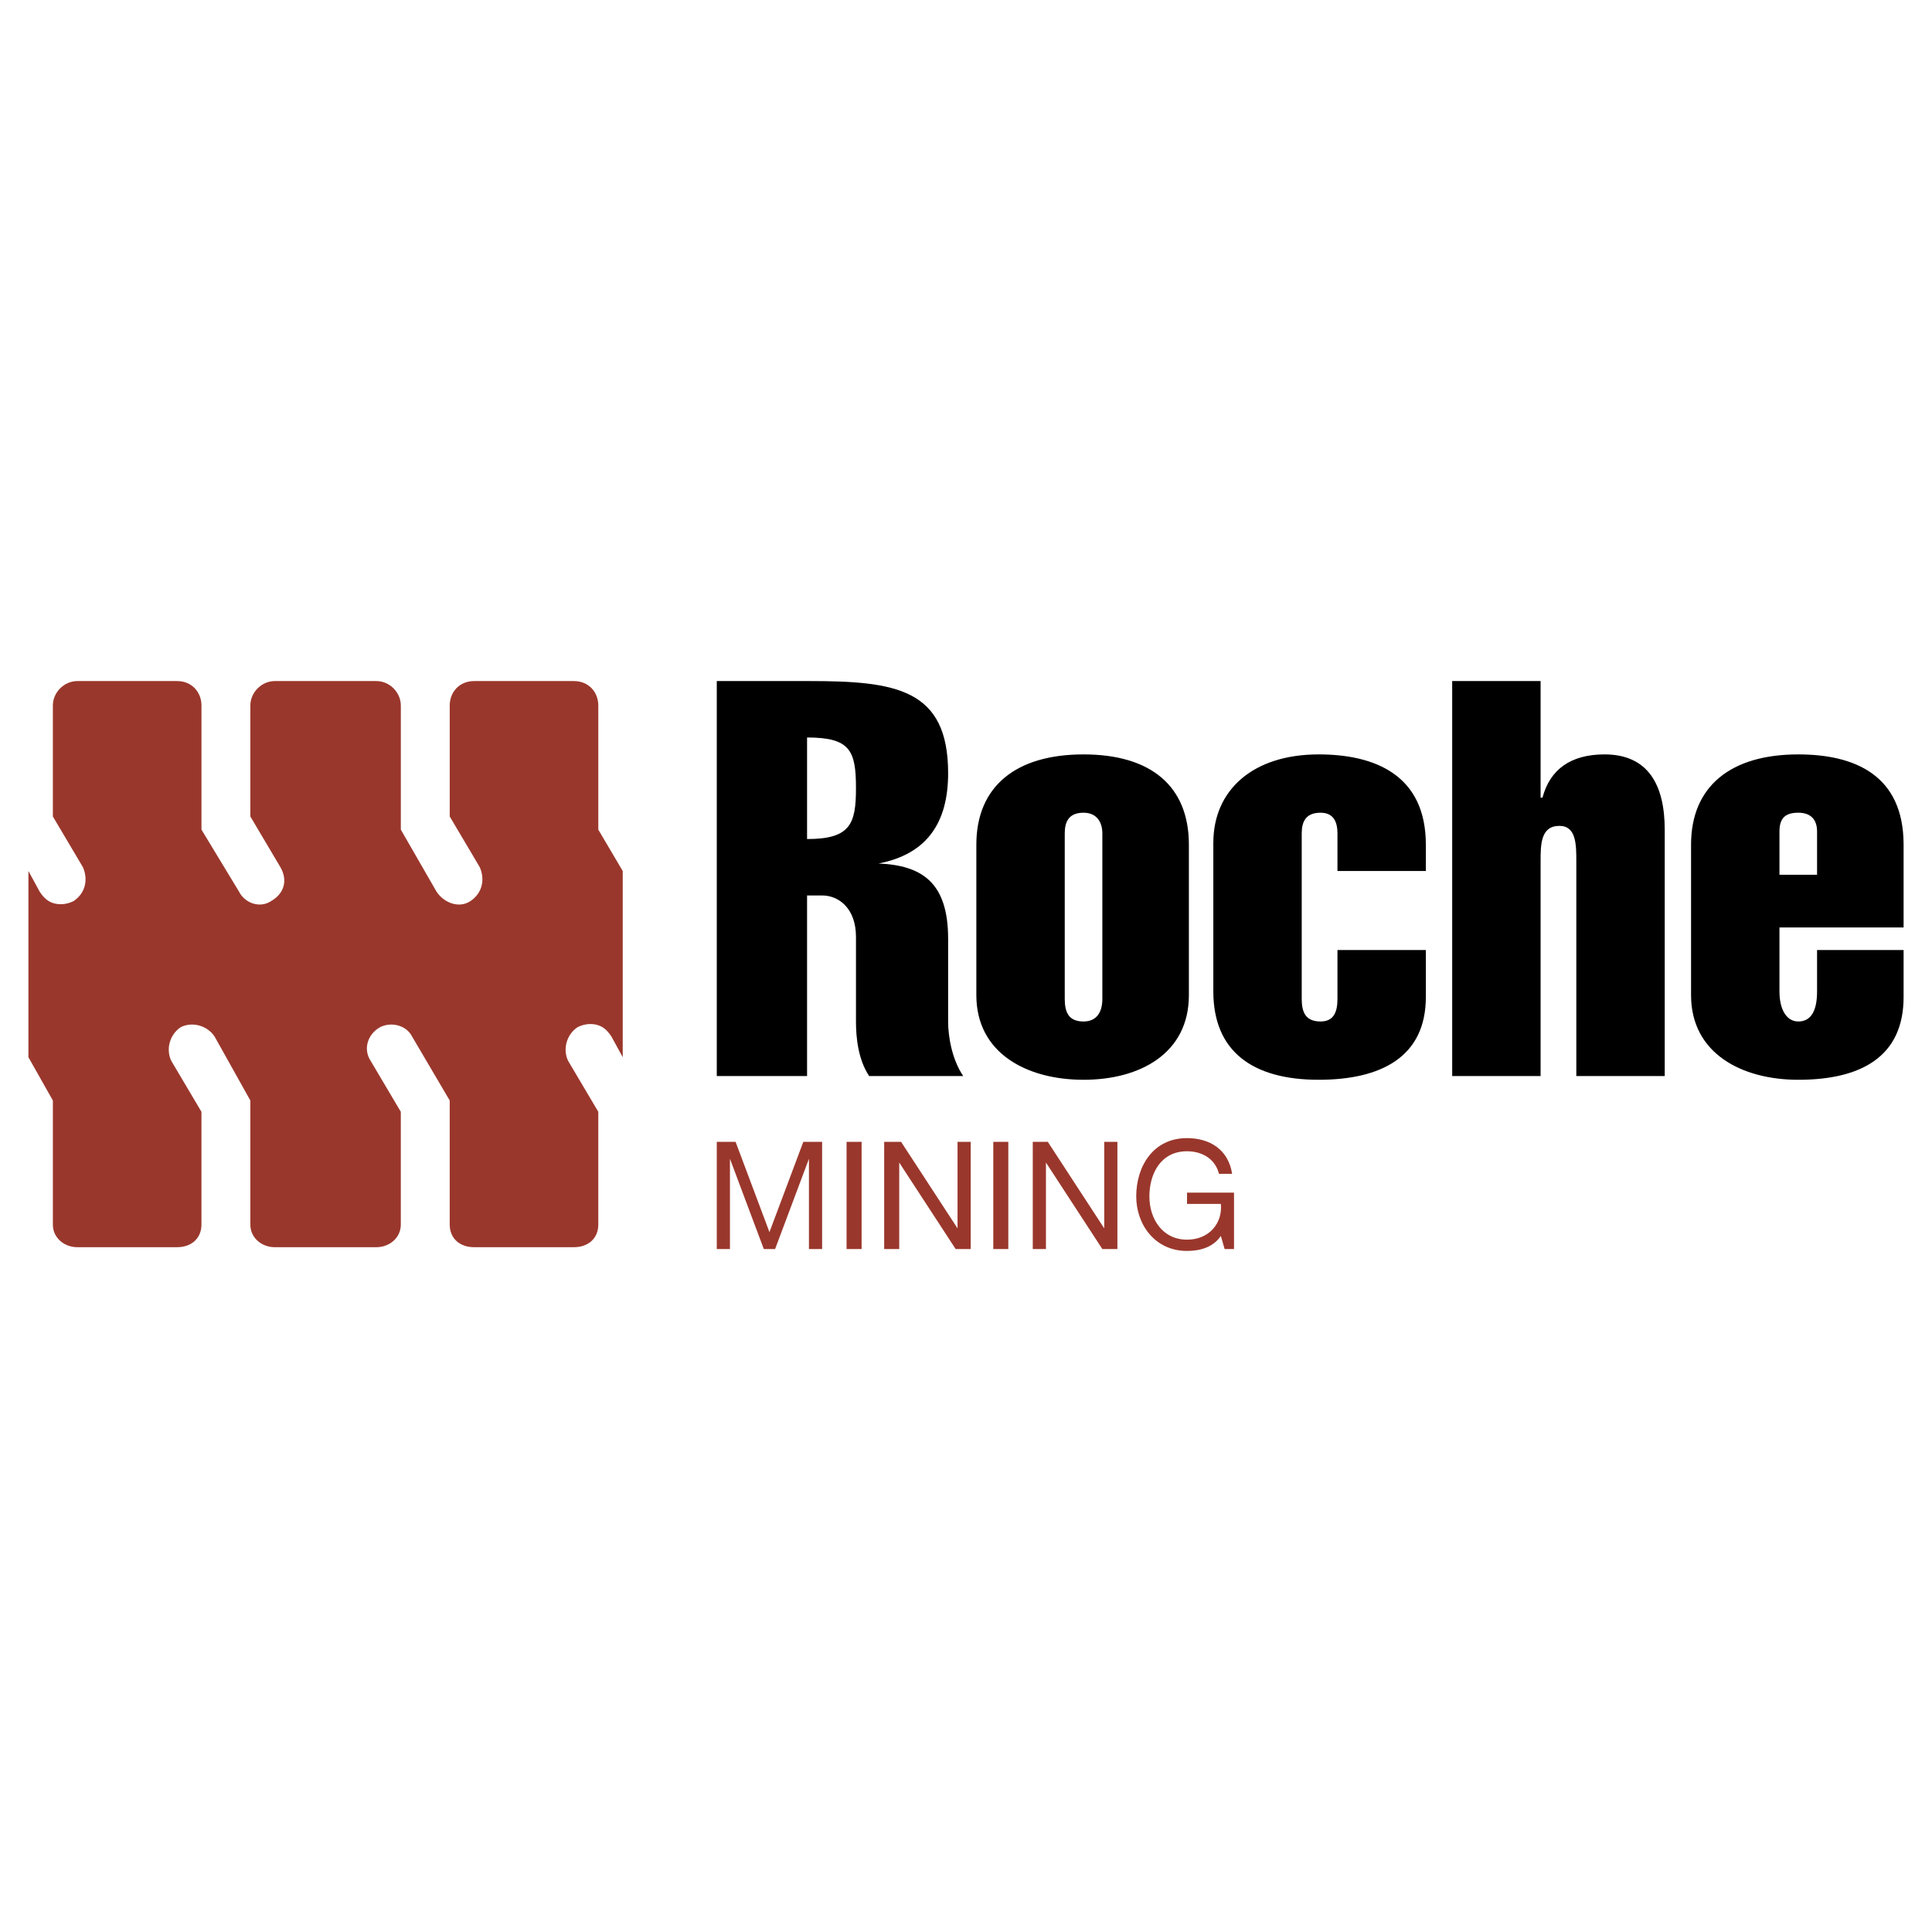 <svg xmlns="http://www.w3.org/2000/svg" width="2500" height="2500" viewBox="0 0 192.756 192.756"><g fill-rule="evenodd" clip-rule="evenodd"><path fill="#fff" d="M0 0h192.756v192.756H0V0z"/><path d="M71.514 107.355V67.949h9.195c8.632 0 13.886.75 13.886 9.195 0 4.879-2.064 8.069-6.943 9.007 4.316.188 6.943 1.876 6.943 7.506v8.257c0 1.502.375 3.752 1.501 5.441h-9.382c-1.126-1.689-1.313-3.939-1.313-5.441v-8.445c0-2.814-1.689-4.128-3.378-4.128h-1.501v18.014h-9.008zm9.007-23.643c4.316 0 4.879-1.501 4.879-5.067 0-3.753-.563-5.066-4.879-5.066v10.133zM118.615 99.287c0 5.816-4.879 8.443-10.51 8.443-5.629 0-10.695-2.627-10.695-8.443V84.275c0-5.817 3.941-9.008 10.695-9.008 6.756 0 10.51 3.19 10.51 9.008v15.012zm-12.385.375c0 1.314.375 2.252 1.875 2.252 1.314 0 1.877-.938 1.877-2.252V83.149c0-1.126-.562-2.064-1.877-2.064-1.5 0-1.875.938-1.875 2.064v16.513zM133.439 83.149c0-1.126-.375-2.064-1.689-2.064-1.502 0-1.877.938-1.877 2.064v16.513c0 1.314.375 2.252 1.877 2.252 1.314 0 1.689-.938 1.689-2.252v-4.879h8.818v4.691c0 6.004-4.504 8.256-10.695 8.256-6.568 0-10.508-2.814-10.508-8.818V84.087c0-5.254 3.939-8.82 10.508-8.82 5.629 0 10.695 2.064 10.695 9.008v2.627h-8.818v-3.753zM144.885 107.355V67.949h8.82v11.634h.188c.75-2.815 2.814-4.316 6.193-4.316 4.314 0 6.004 3.003 6.004 7.506v24.582h-8.82V85.963c0-1.688 0-3.565-1.688-3.565-1.877 0-1.877 1.877-1.877 3.565v21.392h-8.82zM177.537 92.531v6.381c0 1.875.75 3.002 1.877 3.002 1.312 0 1.875-1.127 1.875-3.002v-4.129h8.633v4.691c0 6.004-4.316 8.256-10.508 8.256-5.631 0-10.697-2.627-10.697-8.443V84.275c0-5.817 3.941-9.008 10.697-9.008 5.629 0 10.508 2.064 10.508 9.008v8.256h-12.385zm3.752-5.254v-4.316c0-1.314-.75-1.877-1.875-1.877-1.314 0-1.877.563-1.877 1.877v4.316h3.752z"/><path fill="#9a372c" d="M71.514 113.924h1.877l3.378 9.006 3.377-9.006h1.877v10.695h-1.314v-9.006l-3.377 9.006h-1.126l-3.378-9.006v9.006h-1.314v-10.695zM84.462 113.924h1.501v10.695h-1.501v-10.695zM88.215 113.924h1.689l5.63 8.631v-8.631h1.313v10.695h-1.501l-5.63-8.631v8.631h-1.501v-10.695zM99.1 113.924h1.5v10.695h-1.5v-10.695zM103.039 113.924h1.502l5.629 8.631v-8.631h1.314v10.695h-1.502l-5.628-8.631v8.631h-1.315v-10.695zM121.805 123.307c-.75 1.125-2.064 1.5-3.377 1.5-3.191 0-5.066-2.627-5.066-5.441 0-3.002 1.688-5.816 5.066-5.816 2.25 0 4.127 1.125 4.502 3.564h-1.312c-.375-1.5-1.689-2.252-3.189-2.252-2.627 0-3.754 2.252-3.754 4.504s1.314 4.316 3.754 4.316c2.25 0 3.564-1.689 3.377-3.566h-3.377v-1.125h4.689v5.629h-.938l-.375-1.313zM59.693 82.773V70.389c0-1.313-.938-2.439-2.439-2.439h-9.946c-1.501 0-2.439 1.126-2.439 2.439V81.46l3.002 5.067c.563 1.313.188 2.627-.938 3.377-1.125.751-2.627.188-3.377-.938l-3.565-6.193V70.389c0-1.313-1.126-2.439-2.439-2.439H27.417c-1.313 0-2.439 1.126-2.439 2.439V81.46l3.003 5.067c.75 1.313.375 2.627-.938 3.377-1.126.751-2.627.188-3.19-.938l-3.752-6.193V70.389c0-1.313-.938-2.439-2.439-2.439H7.714c-1.314 0-2.44 1.126-2.44 2.439V81.46l3.003 5.067c.562 1.313.188 2.627-.938 3.377-.75.375-1.501.375-2.064.188-.562-.188-.938-.563-1.313-1.125l-1.126-2.064v18.577l2.439 4.316v12.385c0 1.314 1.126 2.252 2.44 2.252h9.945c1.501 0 2.439-.938 2.439-2.252v-11.258l-3.002-5.068c-.563-1.125-.188-2.627.938-3.377 1.125-.562 2.627-.188 3.377.939l3.565 6.379v12.385c0 1.314 1.126 2.252 2.439 2.252H37.55c1.313 0 2.439-.938 2.439-2.252v-11.258l-3.002-5.068c-.75-1.125-.375-2.627.938-3.377 1.126-.562 2.627-.188 3.19.939l3.753 6.379v12.385c0 1.314.938 2.252 2.439 2.252h9.946c1.501 0 2.439-.938 2.439-2.252v-11.258l-3.003-5.068c-.562-1.125-.188-2.627.938-3.377.75-.375 1.501-.375 2.064-.188.562.188.938.562 1.313 1.127l1.126 2.062V86.902l-2.437-4.129z"/></g></svg>